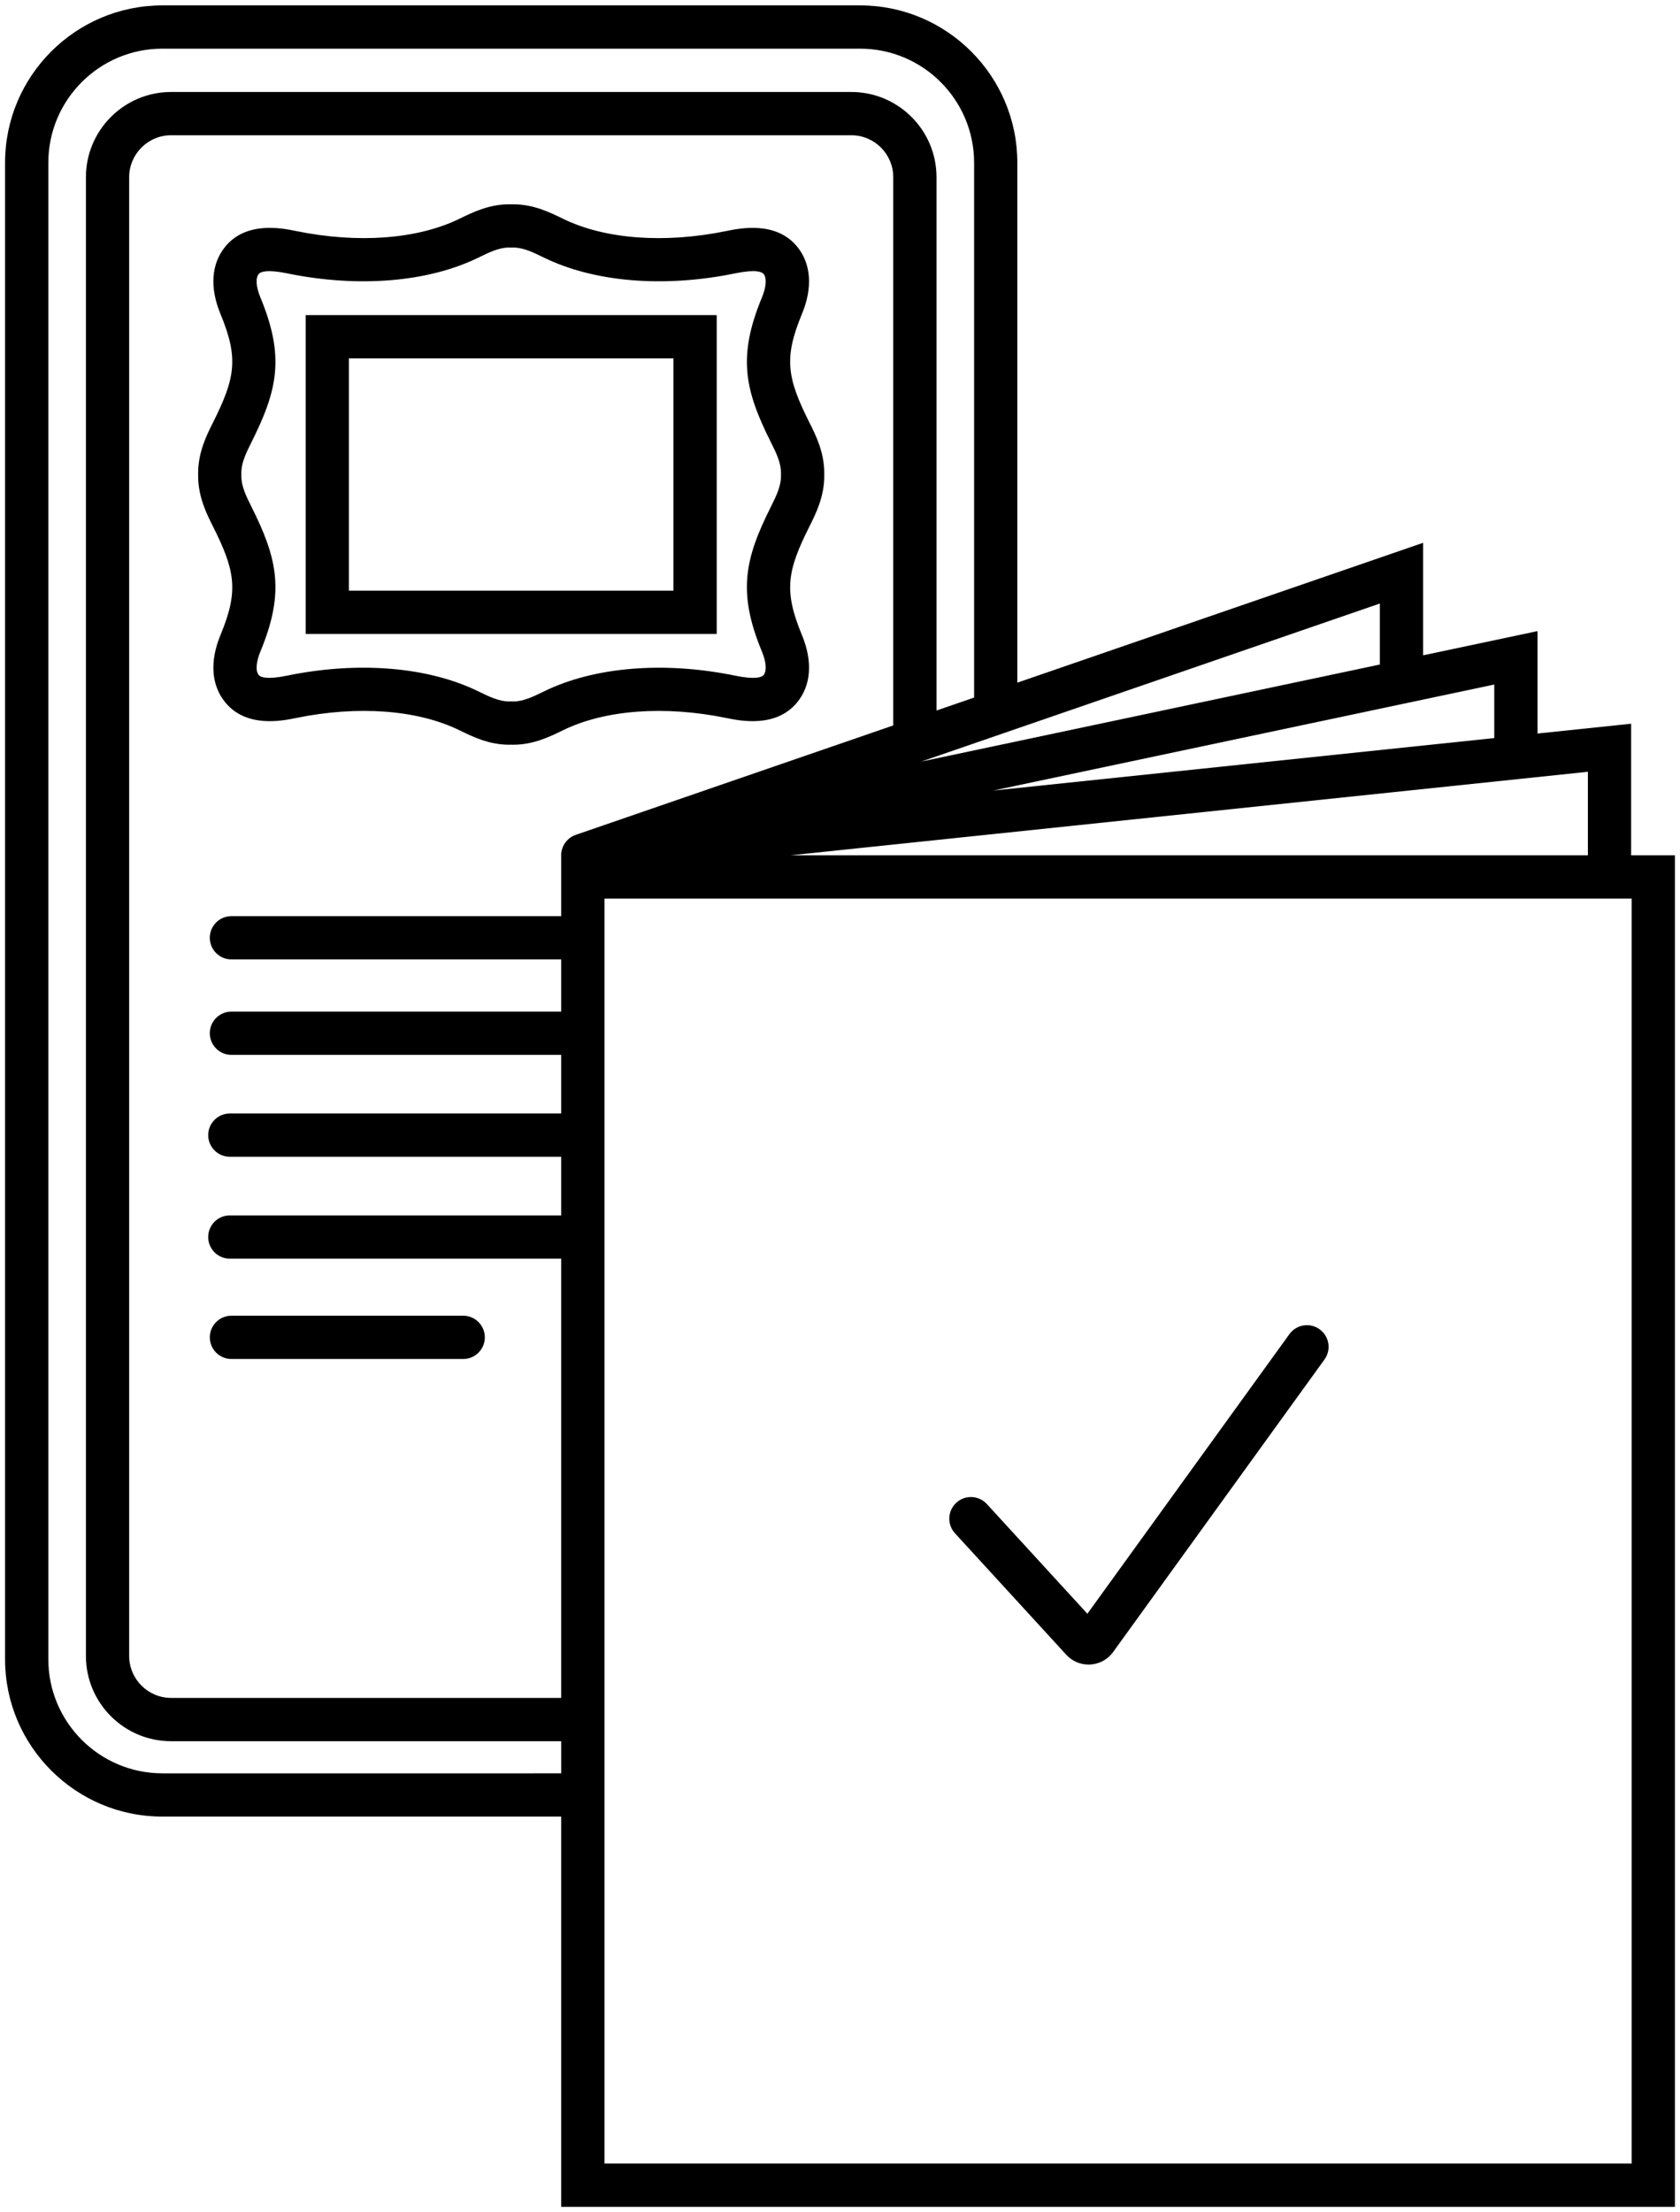 <svg xmlns="http://www.w3.org/2000/svg" width="75.98" height="100" viewBox="0 0 75.98 100">
  <path d="M36.622,19.131c-1.019-2.029-1.19-2.923-.354-4.937.498-1.2.416-2.288-.231-3.063-.956-1.145-2.572-.814-3.18-.689-2.807.576-5.504.373-7.399-.555-.594-.291-1.333-.652-2.244-.652-.032,0-.063.001-.094.002-.031-.001-.062-.002-.094-.002-.911,0-1.65.362-2.244.652-1.896.928-4.593,1.13-7.399.555-.609-.125-2.224-.456-3.18.689-.647.775-.729,1.863-.231,3.063.835,2.013.665,2.908-.354,4.937-.262.521-.657,1.308-.657,2.253,0,.022.001.044.002.065-.001.022-.002.044-.002.066,0,.946.395,1.733.657,2.253,1.019,2.029,1.19,2.923.354,4.937-.498,1.201-.416,2.288.231,3.063.956,1.145,2.572.814,3.18.689,2.807-.576,5.504-.373,7.399.555.594.291,1.333.652,2.244.652.032,0,.063-.001.094-.002.031.001.062.002.094.002.911,0,1.65-.362,2.244-.652,1.896-.928,4.593-1.13,7.399-.555.608.125,2.224.456,3.18-.689.647-.775.729-1.863.231-3.063-.835-2.013-.665-2.908.354-4.937.262-.521.657-1.308.657-2.253,0-.022-.001-.044-.002-.065.001-.022.002-.044.002-.066,0-.946-.395-1.733-.657-2.253ZM35.32,21.471c0.0.017.001.035.002.056-.004.442-.197.861-.449,1.363-1.188,2.365-1.53,3.874-.413,6.565.196.473.225.879.074,1.06-.077.093-.347.219-1.286.027-3.222-.661-6.376-.4-8.652.714-.476.233-.926.453-1.38.453l-.098-.004-.094.003c-.458,0-.908-.22-1.384-.453-2.277-1.114-5.431-1.375-8.652-.714-.939.193-1.209.066-1.286-.027-.15-.18-.122-.586.074-1.06,1.116-2.691.775-4.2-.413-6.565-.252-.501-.445-.921-.449-1.363.001-.019.002-.037.002-.056l0-.021-0-.021c-0-.017-.001-.035-.002-.056.003-.442.197-.861.449-1.363,1.188-2.365,1.53-3.874.413-6.565-.197-.473-.225-.879-.074-1.06.077-.092.347-.219,1.286-.027,3.222.661,6.376.4,8.652-.714.476-.233.926-.453,1.38-.453l.098.004.094-.004c.458,0,.908.22,1.384.453,2.277,1.114,5.43,1.375,8.652.714.939-.193,1.209-.066,1.286.027.15.18.122.586-.074,1.06-1.116,2.691-.775,4.2.413,6.565.252.501.445.921.449,1.363-.001.019-.002.037-.002.056l-0.0.021 0.0.021Z" fill="currentColor"/>
  <path d="M13.824,28.656h18.59v-14.413H13.824v14.413ZM15.78,16.2h14.678v10.5h-14.678v-10.5Z" fill="currentColor"/>
  <path d="M10.467,61.431h10.482c.54,0,.978-.438.978-.978s-.438-.978-.978-.978h-10.482c-.54,0-.978.438-.978.978s.438.978.978.978Z" fill="currentColor"/>
  <path d="M73.77,38.663v-5.948l-4.234.443v-4.63l-5.175,1.095v-5.086l-18.351,6.321V7.355c0-3.921-3.19-7.111-7.111-7.111H7.341C3.42.244.229,3.434.229,7.355v67.65c0,3.921,3.19,7.111,7.111,7.111h18.041v17.64h50.369v-61.093h-1.981ZM71.814,38.663h-36.063l32.905-3.445c.002-0.0.003-0.0.005-.001l3.153-.33v3.776ZM40.398,32.792l-14.358,4.946c-.011.004-.02.008-.031.012-.018.007-.036.014-.053.021-.013.006-.025.012-.037.019-.016.008-.033.016-.049.025-.013.008-.026.016-.039.024-.014.009-.028.018-.041.027-.014.01-.027.02-.04.031-.011.009-.023.018-.034.028-.013.012-.026.024-.039.037-.01.009-.02.019-.029.029-.012.013-.024.027-.036.041-.009.01-.017.02-.026.031-.011.014-.021.028-.031.043-.008.011-.016.023-.024.035-.009.014-.017.028-.025.043-.007.013-.015.026-.022.04-.007.014-.013.028-.019.042-.007.015-.013.029-.019.044-.005.014-.01.028-.015.042-.005.016-.011.031-.015.047-.004.014-.007.029-.011.044-.004.016-.007.032-.011.048-.003.016-.005.032-.007.047-.002.015-.004.03-.005.046-.001.018-.002.035-.002.053-0.0.014-.001.028-.001.042 0.0.012.001.023.002.035v2.699h-14.915c-.54,0-.978.438-.978.978s.438.978.978.978h14.915v2.359h-14.915c-.54,0-.978.438-.978.978s.438.978.978.978h14.915v2.65h-14.987c-.54,0-.978.438-.978.978s.438.978.978.978h14.987v2.65h-14.987c-.54,0-.978.438-.978.978s.438.978.978.978h14.987v19.855H7.738c-1.045,0-1.896-.851-1.896-1.896V8.01c0-1.045.85-1.896,1.896-1.896h30.764c1.045,0,1.896.85,1.896,1.896v24.782ZM67.58,33.363l-22.659,2.373,18.657-3.947c.002-0.0.004-.001.006-.001l3.996-.845v2.421ZM62.406,30.038l-20.742,4.388,20.742-7.145v2.757ZM7.341,80.16c-2.842,0-5.155-2.312-5.155-5.155V7.355c0-2.842,2.312-5.155,5.155-5.155h31.559c2.842,0,5.155,2.312,5.155,5.155v24.177l-1.7.586V8.01c0-2.124-1.728-3.852-3.852-3.852H7.738c-2.124,0-3.852,1.728-3.852,3.852v66.847c0,2.124,1.728,3.852,3.852,3.852h17.644v1.452H7.341ZM73.795,97.8H27.338v-57.18h46.457v57.18Z" fill="currentColor"/>
  <path d="M59.681,60.088c-.438-.317-1.049-.218-1.366.22l-9.137,12.639-4.546-4.959c-.365-.398-.984-.425-1.382-.06-.398.365-.425.984-.06,1.382l5.033,5.49c.261.285.625.444,1.008.444.027,0,.054-.001.081-.002.412-.024.788-.23,1.03-.565l9.559-13.223c.317-.438.218-1.049-.22-1.366Z" fill="currentColor"/>
</svg>
